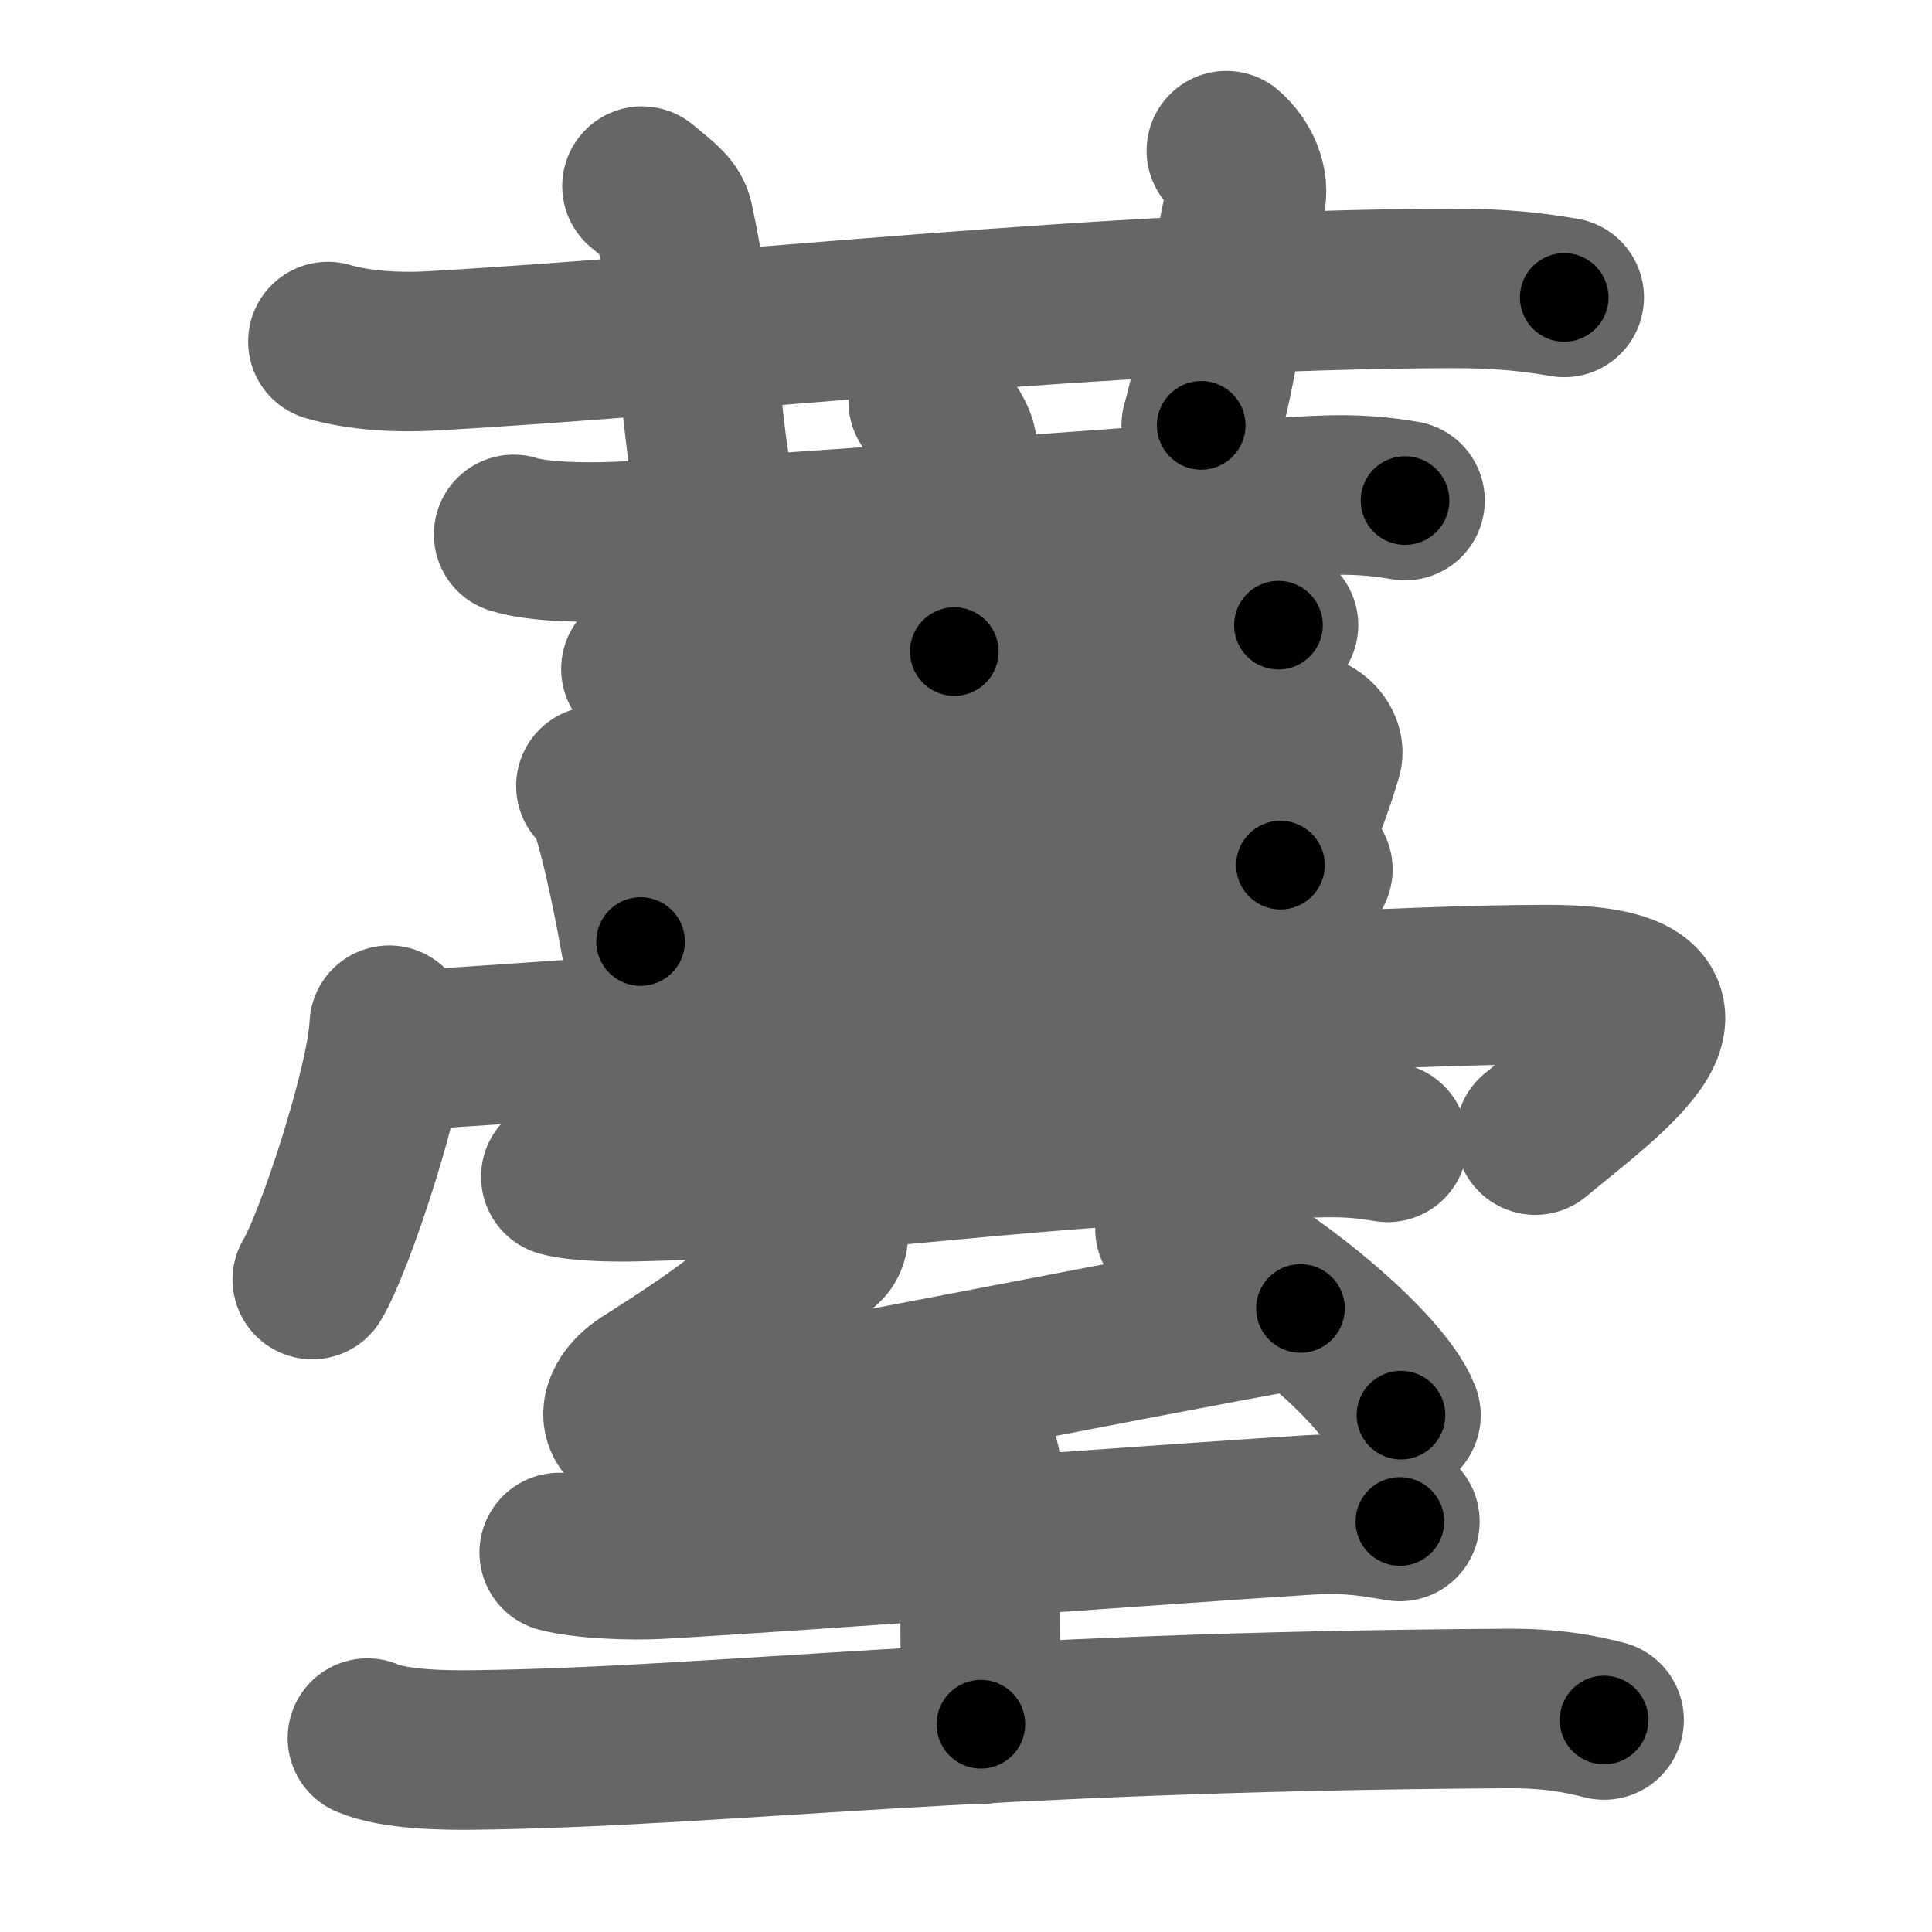 <svg xmlns="http://www.w3.org/2000/svg" width="109" height="109" viewBox="0 0 109 109" id="85b9"><g fill="none" stroke="#666" stroke-width="9" stroke-linecap="round" stroke-linejoin="round"><g><g><path d="M18.5,19.27c1.83,0.53,3.97,0.63,5.8,0.53c16.85-0.96,38.1-3.46,57.53-3.53c3.06-0.01,4.89,0.25,6.42,0.51" /><path d="M36.22,10.5c1.26,1.03,1.67,1.35,1.8,1.98C39.28,18.43,39.64,23.84,40,26" /><path d="M69.19,8.5c0.8,0.71,1.33,1.8,1.07,2.85c-0.8,3.21-1.34,8.55-2.49,12.65" /></g><g><g><g><g><path d="M28.98,30.15c1.44,0.45,4.08,0.46,5.52,0.41c10.25-0.32,29-2.07,39.73-2.6c2.4-0.12,3.84,0.08,5.04,0.28" /><path d="M52.37,22.66c0.56,0.72,1.64,1.9,1.64,2.64c0,4.6-0.17,8.64-0.17,11.46" /><path d="M36.16,37.74c1.05,0.15,2.98,0.13,4.03,0.08c9.03-0.41,22.51-1.94,28.26-2.63c1.74-0.21,2.81,0.02,3.68,0.08" /></g><g><path d="M33.62,44.34c0.2,0.15,0.41,0.28,0.5,0.47c0.7,1.5,1.54,5.62,2.02,8.31" /><path d="M34.88,44.86c4.95-0.63,35.82-3.29,38.37-3.5c0.93-0.08,1.49,0.78,1.36,1.23c-0.55,1.88-1.18,3.51-2.37,6.22" /></g></g><g><path d="M36.34,52.13c3-0.24,33.92-2.84,37.73-3.08" /><path d="M21.96,57.84c-0.15,3.41-3.1,12.32-4.34,14.35" /><path d="M21.85,59.3c3.15,0,49.56-3.75,65.39-3.75c10.77,0,3.4,5.14-0.62,8.49" /></g></g><g><path d="M31.64,66.39c1.05,0.28,2.98,0.3,4.04,0.28c13.73-0.29,21.25-2.14,38.92-2.49c1.76-0.04,2.81,0.13,3.69,0.27" /><g><path d="M46.67,68.81c0.11,0.4,0.17,1.11-0.17,1.42c-3.98,3.62-4.59,4.35-10.09,7.84c-1.77,1.12-1.87,3.05,0.95,2.55c10.4-1.86,25.4-4.86,36.01-6.8" /><path d="M66.29,69.33c4.5,1.85,11.63,7.62,12.75,10.51" /></g><g><path d="M31.55,87.59c1.46,0.38,4.15,0.46,5.6,0.38C45.5,87.5,65.5,86,73.86,85.47c2.43-0.15,3.9,0.18,5.12,0.37" /><path d="M54.03,79.99c0.09,0.18,1.37,1.92,1.34,3.04c-0.15,6.4-0.03,12.42-0.03,14.25" /><path d="M20.73,98.06c1.57,0.67,4.47,0.69,6.03,0.67c13.86-0.17,28.09-2.16,58.23-2.34c2.62-0.02,4.2,0.32,5.51,0.65" /></g></g></g></g></g><g fill="none" stroke="#000" stroke-width="5" stroke-linecap="round" stroke-linejoin="round"><g><g><path d="M18.5,19.27c1.83,0.53,3.97,0.63,5.8,0.53c16.85-0.96,38.1-3.46,57.53-3.53c3.06-0.01,4.89,0.25,6.42,0.51" stroke-dasharray="69.95" stroke-dashoffset="69.95"><animate id="0" attributeName="stroke-dashoffset" values="69.95;0" dur="0.53s" fill="freeze" begin="0s;85b9.click" /></path><path d="M36.22,10.5c1.26,1.03,1.67,1.35,1.8,1.98C39.28,18.43,39.64,23.84,40,26" stroke-dasharray="16.4" stroke-dashoffset="16.4"><animate attributeName="stroke-dashoffset" values="16.4" fill="freeze" begin="85b9.click" /><animate id="1" attributeName="stroke-dashoffset" values="16.4;0" dur="0.16s" fill="freeze" begin="0.end" /></path><path d="M69.19,8.5c0.8,0.71,1.33,1.8,1.07,2.85c-0.8,3.21-1.34,8.55-2.49,12.65" stroke-dasharray="16.09" stroke-dashoffset="16.09"><animate attributeName="stroke-dashoffset" values="16.09" fill="freeze" begin="85b9.click" /><animate id="2" attributeName="stroke-dashoffset" values="16.09;0" dur="0.16s" fill="freeze" begin="1.end" /></path></g><g><g><g><g><path d="M28.98,30.15c1.44,0.45,4.08,0.46,5.52,0.41c10.25-0.32,29-2.07,39.73-2.6c2.4-0.12,3.84,0.08,5.04,0.28" stroke-dasharray="50.43" stroke-dashoffset="50.43"><animate attributeName="stroke-dashoffset" values="50.43" fill="freeze" begin="85b9.click" /><animate id="3" attributeName="stroke-dashoffset" values="50.43;0" dur="0.5s" fill="freeze" begin="2.end" /></path><path d="M52.37,22.66c0.56,0.72,1.64,1.9,1.64,2.64c0,4.6-0.17,8.64-0.17,11.46" stroke-dasharray="14.61" stroke-dashoffset="14.61"><animate attributeName="stroke-dashoffset" values="14.61" fill="freeze" begin="85b9.click" /><animate id="4" attributeName="stroke-dashoffset" values="14.61;0" dur="0.15s" fill="freeze" begin="3.end" /></path><path d="M36.16,37.74c1.05,0.15,2.98,0.13,4.03,0.08c9.03-0.41,22.51-1.94,28.26-2.63c1.74-0.21,2.81,0.02,3.68,0.08" stroke-dasharray="36.11" stroke-dashoffset="36.11"><animate attributeName="stroke-dashoffset" values="36.11" fill="freeze" begin="85b9.click" /><animate id="5" attributeName="stroke-dashoffset" values="36.11;0" dur="0.36s" fill="freeze" begin="4.end" /></path></g><g><path d="M33.62,44.34c0.2,0.15,0.41,0.28,0.5,0.47c0.7,1.5,1.54,5.62,2.02,8.31" stroke-dasharray="9.26" stroke-dashoffset="9.26"><animate attributeName="stroke-dashoffset" values="9.26" fill="freeze" begin="85b9.click" /><animate id="6" attributeName="stroke-dashoffset" values="9.26;0" dur="0.09s" fill="freeze" begin="5.end" /></path><path d="M34.88,44.86c4.95-0.63,35.82-3.29,38.37-3.5c0.93-0.08,1.49,0.78,1.36,1.23c-0.55,1.88-1.18,3.51-2.37,6.22" stroke-dasharray="47.28" stroke-dashoffset="47.28"><animate attributeName="stroke-dashoffset" values="47.28" fill="freeze" begin="85b9.click" /><animate id="7" attributeName="stroke-dashoffset" values="47.28;0" dur="0.47s" fill="freeze" begin="6.end" /></path></g></g><g><path d="M36.34,52.13c3-0.24,33.92-2.84,37.73-3.08" stroke-dasharray="37.86" stroke-dashoffset="37.86"><animate attributeName="stroke-dashoffset" values="37.86" fill="freeze" begin="85b9.click" /><animate id="8" attributeName="stroke-dashoffset" values="37.86;0" dur="0.38s" fill="freeze" begin="7.end" /></path><path d="M21.96,57.84c-0.15,3.41-3.1,12.32-4.34,14.35" stroke-dasharray="15.06" stroke-dashoffset="15.06"><animate attributeName="stroke-dashoffset" values="15.06" fill="freeze" begin="85b9.click" /><animate id="9" attributeName="stroke-dashoffset" values="15.06;0" dur="0.15s" fill="freeze" begin="8.end" /></path><path d="M21.85,59.3c3.15,0,49.56-3.75,65.39-3.75c10.77,0,3.4,5.14-0.62,8.49" stroke-dasharray="81.13" stroke-dashoffset="81.13"><animate attributeName="stroke-dashoffset" values="81.13" fill="freeze" begin="85b9.click" /><animate id="10" attributeName="stroke-dashoffset" values="81.13;0" dur="0.61s" fill="freeze" begin="9.end" /></path></g></g><g><path d="M31.64,66.39c1.05,0.28,2.98,0.3,4.04,0.28c13.73-0.29,21.25-2.14,38.92-2.49c1.76-0.04,2.81,0.13,3.69,0.27" stroke-dasharray="46.78" stroke-dashoffset="46.78"><animate attributeName="stroke-dashoffset" values="46.78" fill="freeze" begin="85b9.click" /><animate id="11" attributeName="stroke-dashoffset" values="46.78;0" dur="0.47s" fill="freeze" begin="10.end" /></path><g><path d="M46.67,68.81c0.11,0.4,0.17,1.11-0.17,1.42c-3.98,3.62-4.59,4.35-10.09,7.84c-1.77,1.12-1.87,3.05,0.95,2.55c10.4-1.86,25.4-4.86,36.01-6.8" stroke-dasharray="55.85" stroke-dashoffset="55.85"><animate attributeName="stroke-dashoffset" values="55.85" fill="freeze" begin="85b9.click" /><animate id="12" attributeName="stroke-dashoffset" values="55.85;0" dur="0.56s" fill="freeze" begin="11.end" /></path><path d="M66.29,69.33c4.5,1.85,11.63,7.62,12.75,10.51" stroke-dasharray="16.76" stroke-dashoffset="16.76"><animate attributeName="stroke-dashoffset" values="16.76" fill="freeze" begin="85b9.click" /><animate id="13" attributeName="stroke-dashoffset" values="16.76;0" dur="0.17s" fill="freeze" begin="12.end" /></path></g><g><path d="M31.55,87.59c1.46,0.38,4.15,0.46,5.6,0.38C45.5,87.5,65.5,86,73.86,85.47c2.43-0.15,3.9,0.18,5.12,0.37" stroke-dasharray="47.57" stroke-dashoffset="47.57"><animate attributeName="stroke-dashoffset" values="47.57" fill="freeze" begin="85b9.click" /><animate id="14" attributeName="stroke-dashoffset" values="47.57;0" dur="0.48s" fill="freeze" begin="13.end" /></path><path d="M54.03,79.99c0.09,0.18,1.37,1.92,1.34,3.04c-0.15,6.4-0.03,12.42-0.03,14.25" stroke-dasharray="17.61" stroke-dashoffset="17.61"><animate attributeName="stroke-dashoffset" values="17.61" fill="freeze" begin="85b9.click" /><animate id="15" attributeName="stroke-dashoffset" values="17.61;0" dur="0.18s" fill="freeze" begin="14.end" /></path><path d="M20.73,98.06c1.57,0.67,4.47,0.69,6.03,0.67c13.86-0.17,28.09-2.16,58.23-2.34c2.62-0.02,4.2,0.32,5.51,0.65" stroke-dasharray="69.95" stroke-dashoffset="69.95"><animate attributeName="stroke-dashoffset" values="69.95" fill="freeze" begin="85b9.click" /><animate id="16" attributeName="stroke-dashoffset" values="69.95;0" dur="0.53s" fill="freeze" begin="15.end" /></path></g></g></g></g></g></svg>